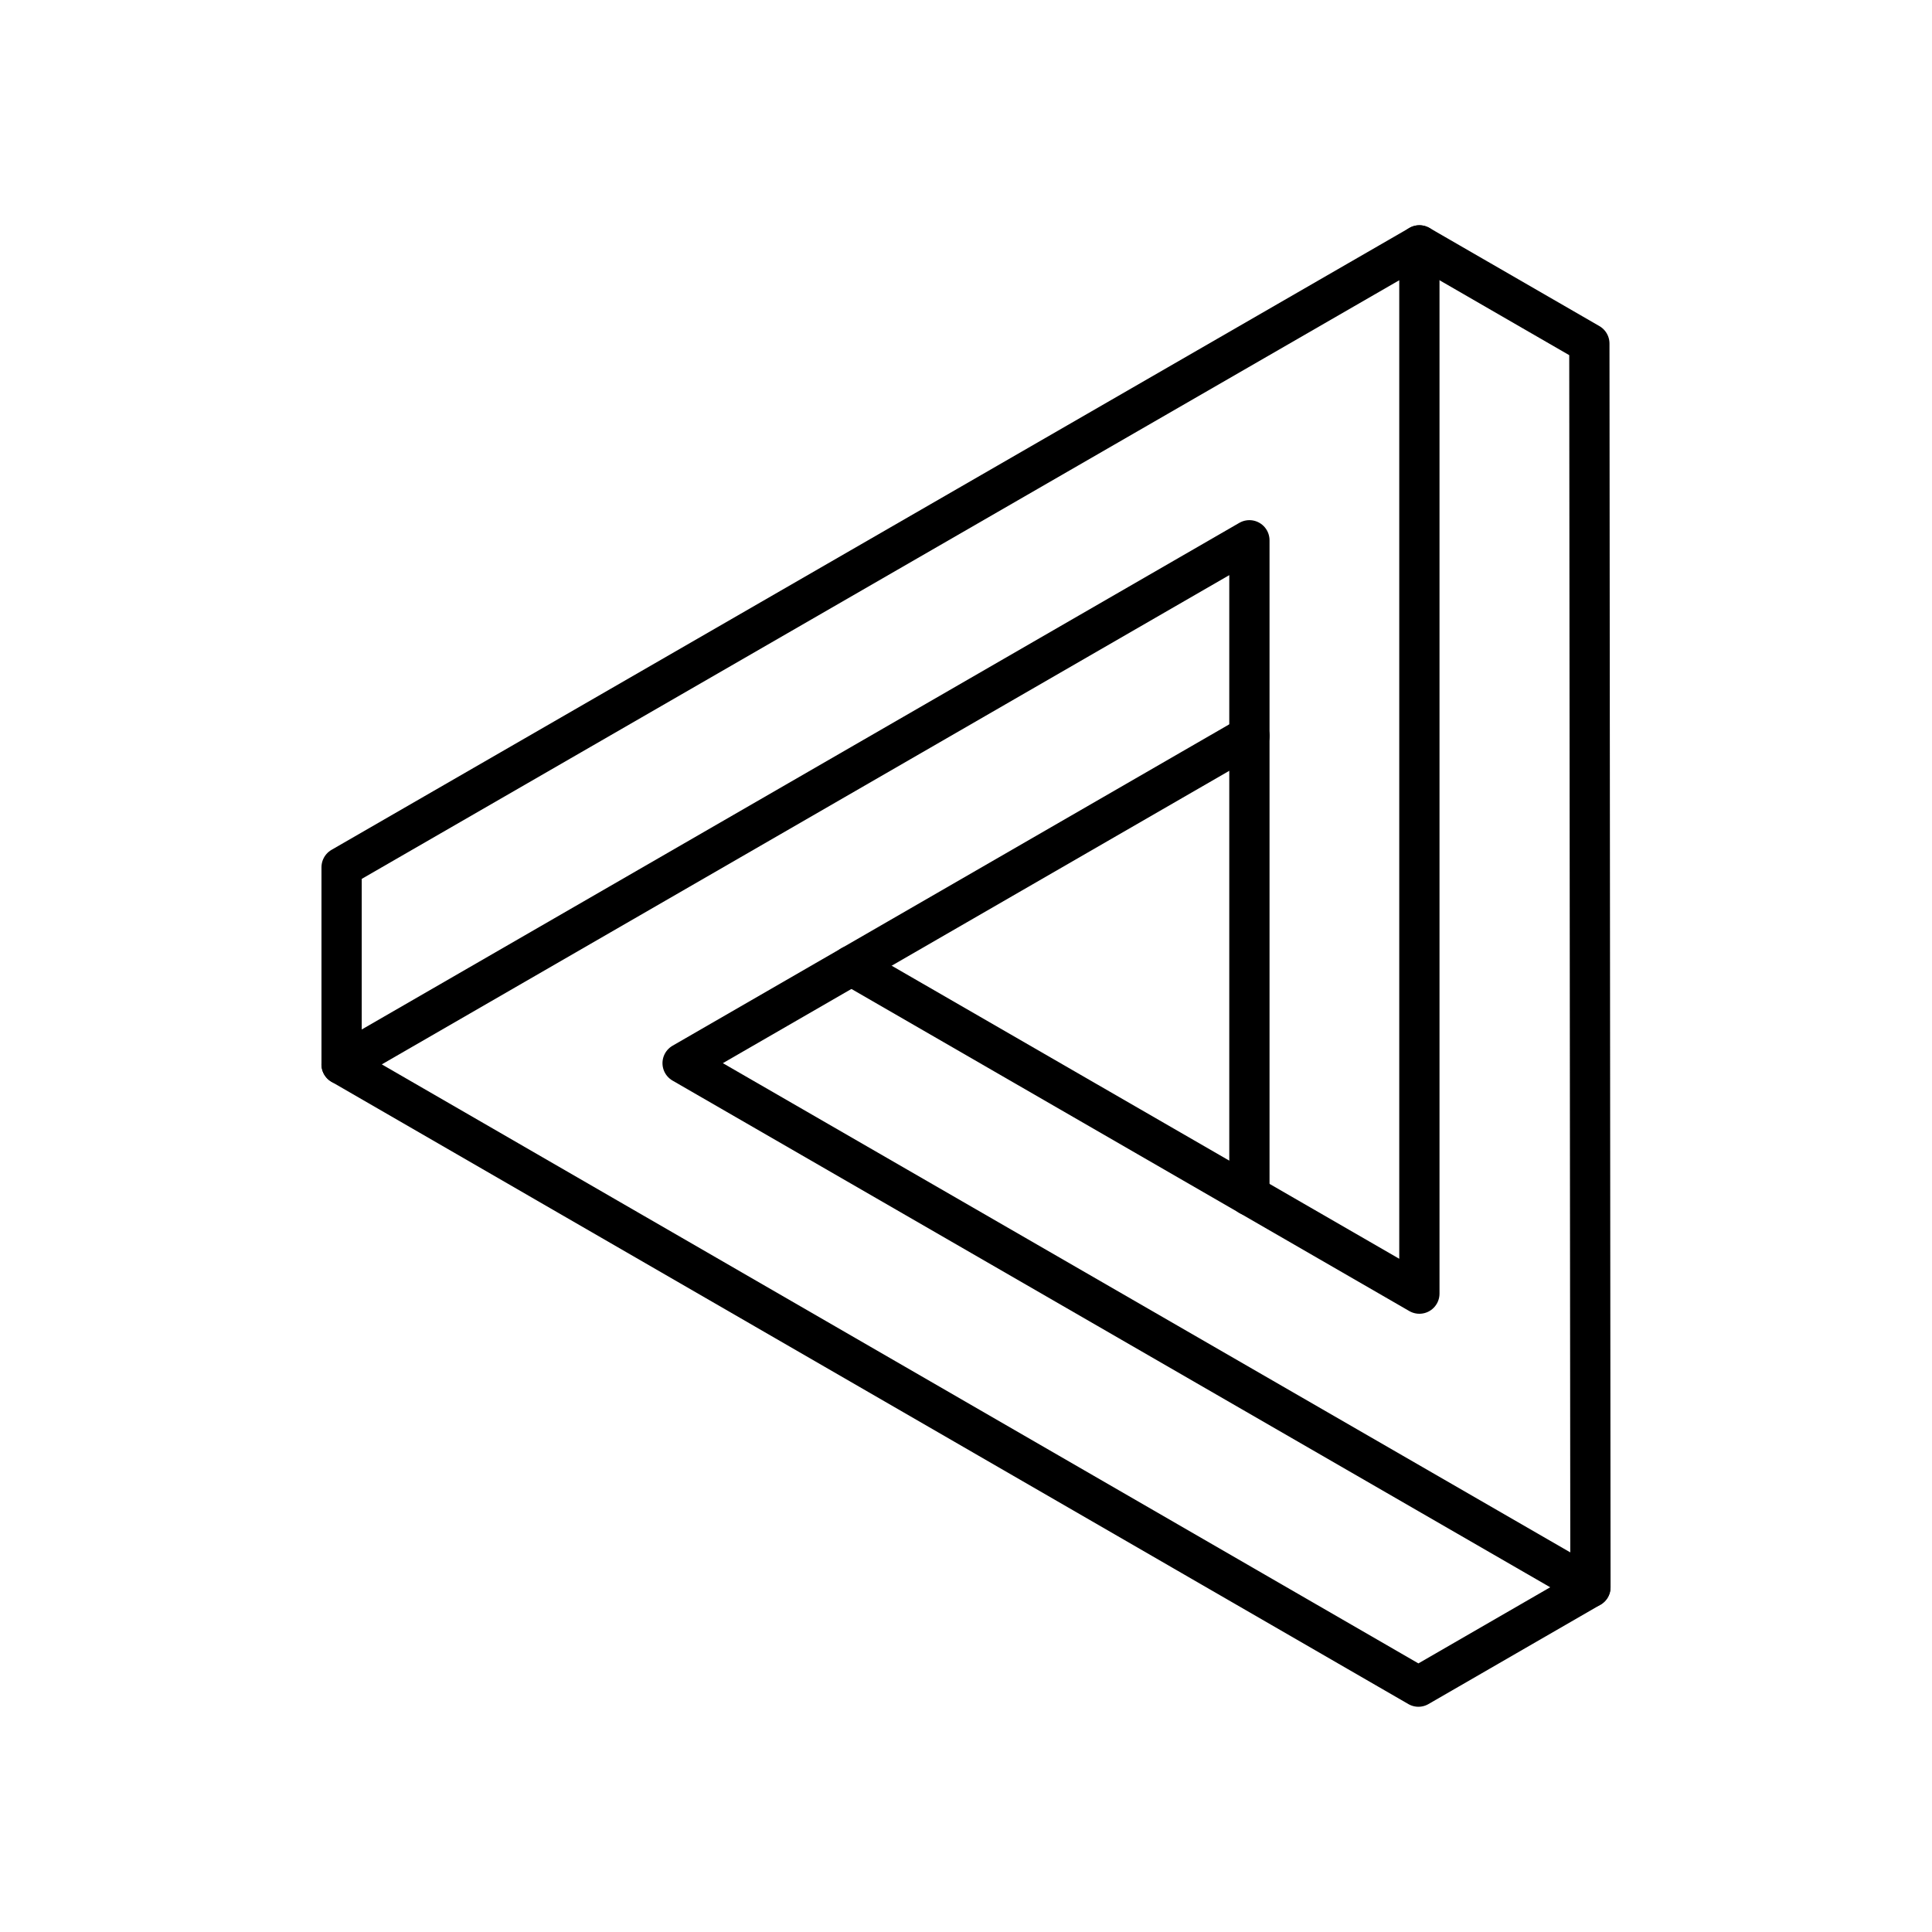 <svg xmlns="http://www.w3.org/2000/svg" width="1em" height="1em" viewBox="0 0 48 48"><path fill="none" stroke="currentColor" stroke-linecap="round" stroke-linejoin="round" d="M8.487 26.445v-4.898l26.777-15.45V32.14l-14.112-8.148"/><path fill="none" stroke="currentColor" stroke-linecap="round" stroke-linejoin="round" d="m39.513 39.436l-4.273 2.468l-26.754-15.46l22.555-13.021v16.28"/><path fill="none" stroke="currentColor" stroke-linecap="round" stroke-linejoin="round" d="m35.264 6.096l4.223 2.439l.027 30.9l-22.555-13.021l14.083-8.13"/></svg>